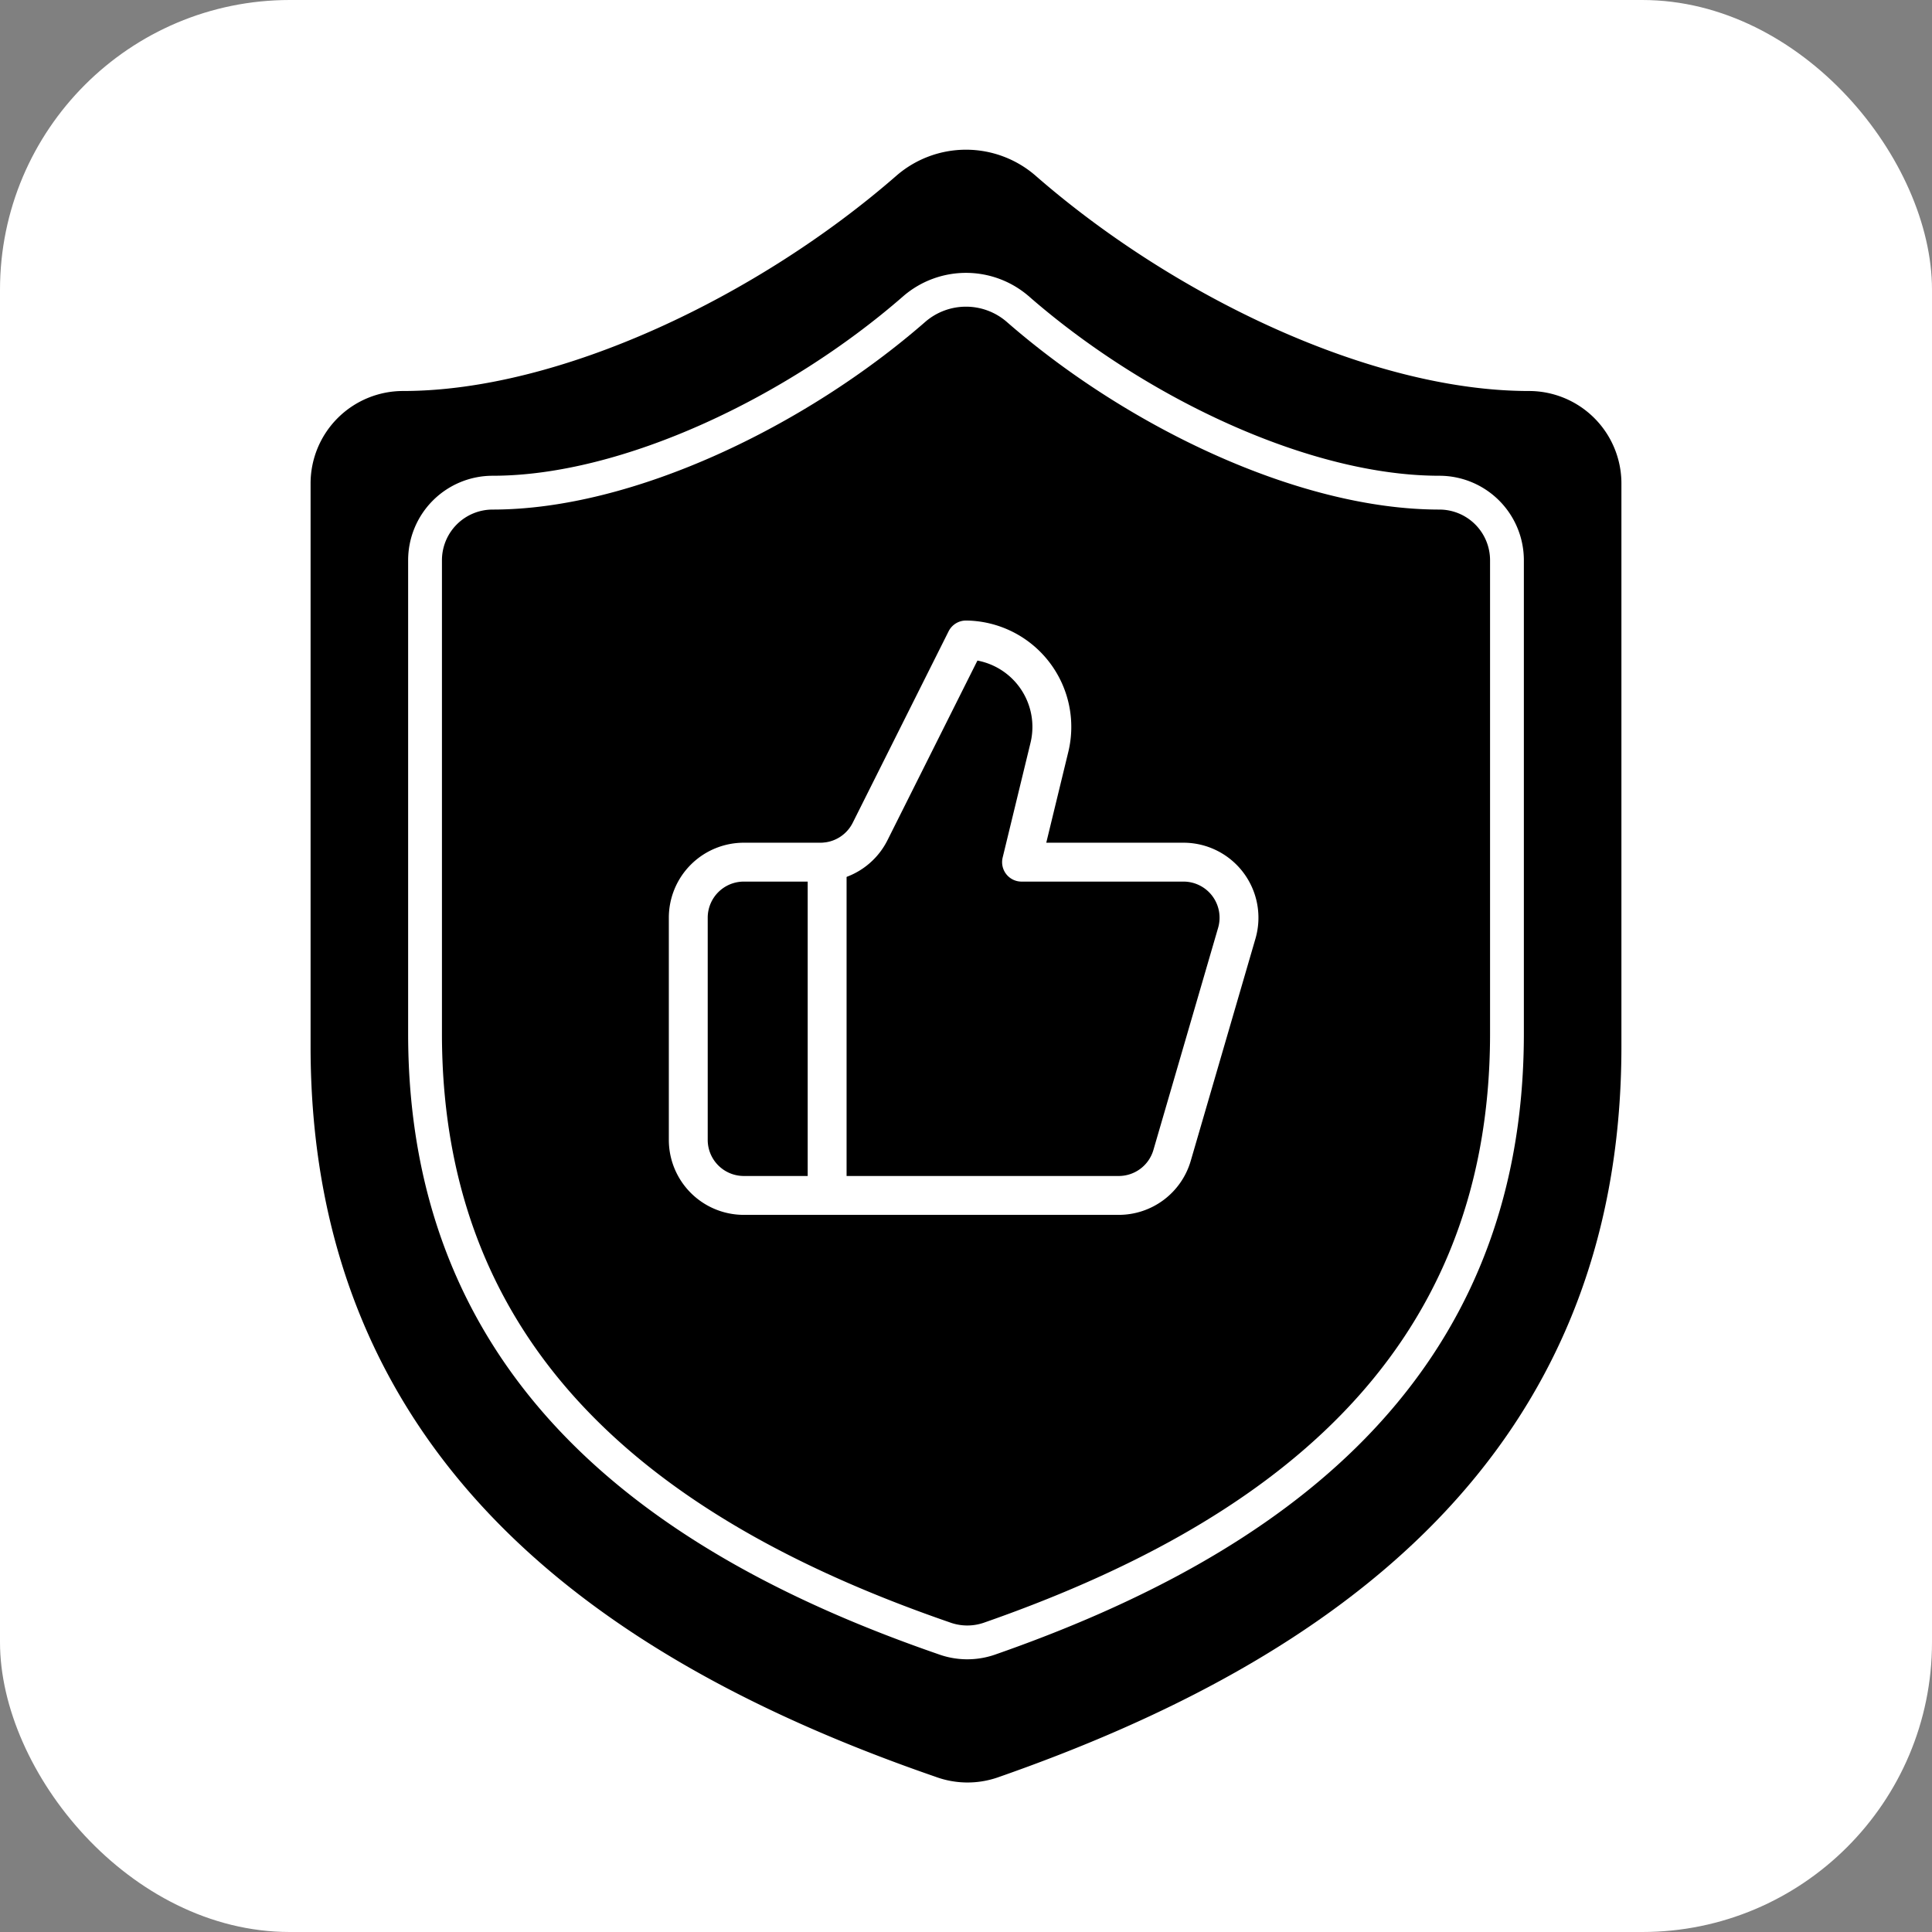 <svg width="80" height="80" viewBox="0 0 80 80" xmlns="http://www.w3.org/2000/svg">
    <rect x="0" y="0" width="80" height="80" fill="#808080" stroke="none"/>
    <!-- White square background with rounded corners -->
    <rect width="80" height="80" rx="12" fill="white" />
    <!-- Black shield - scaled and centered -->
    <g transform="translate(40, 40) scale(3.33) translate(-12, -12)">
        <path
            d="M20 13c0 5-3.5 7.5-7.66 8.95a1 1 0 0 1-.67-.01C7.5 20.5 4 18 4 13V6a1 1 0 0 1 1-1c2 0 4.5-1.2 6.24-2.72a1.17 1.17 0 0 1 1.52 0C14.51 3.81 17 5 19 5a1 1 0 0 1 1 1z"
            fill="black" stroke="black" stroke-width="0.3" />
    </g>

    <!-- White inner outline shield -->
    <g transform="translate(40, 40) scale(2.8) translate(-12, -12)">
        <path
            d="M20 13c0 5-3.5 7.5-7.66 8.95a1 1 0 0 1-.67-.01C7.5 20.5 4 18 4 13V6a1 1 0 0 1 1-1c2 0 4.5-1.2 6.24-2.72a1.17 1.17 0 0 1 1.52 0C14.51 3.81 17 5 19 5a1 1 0 0 1 1 1z"
            fill="none" stroke="white" stroke-width="0.5" />
    </g>

    <!-- White thumbs up - scaled and positioned slightly up -->
    <g transform="translate(40, 38) scale(1.15) translate(-12, -12)">
        <path d="M7 10v12" stroke="white" stroke-width="1.4" stroke-linecap="round" stroke-linejoin="round"
            fill="none" />
        <path
            d="M15 5.88 14 10h5.83a2 2 0 0 1 1.92 2.56l-2.33 8A2 2 0 0 1 17.5 22H4a2 2 0 0 1-2-2v-8a2 2 0 0 1 2-2h2.76a2 2 0 0 0 1.79-1.11L12 2a3.13 3.13 0 0 1 3 3.88Z"
            stroke="white" stroke-width="1.4" stroke-linecap="round" stroke-linejoin="round" fill="none" />
    </g>
</svg>